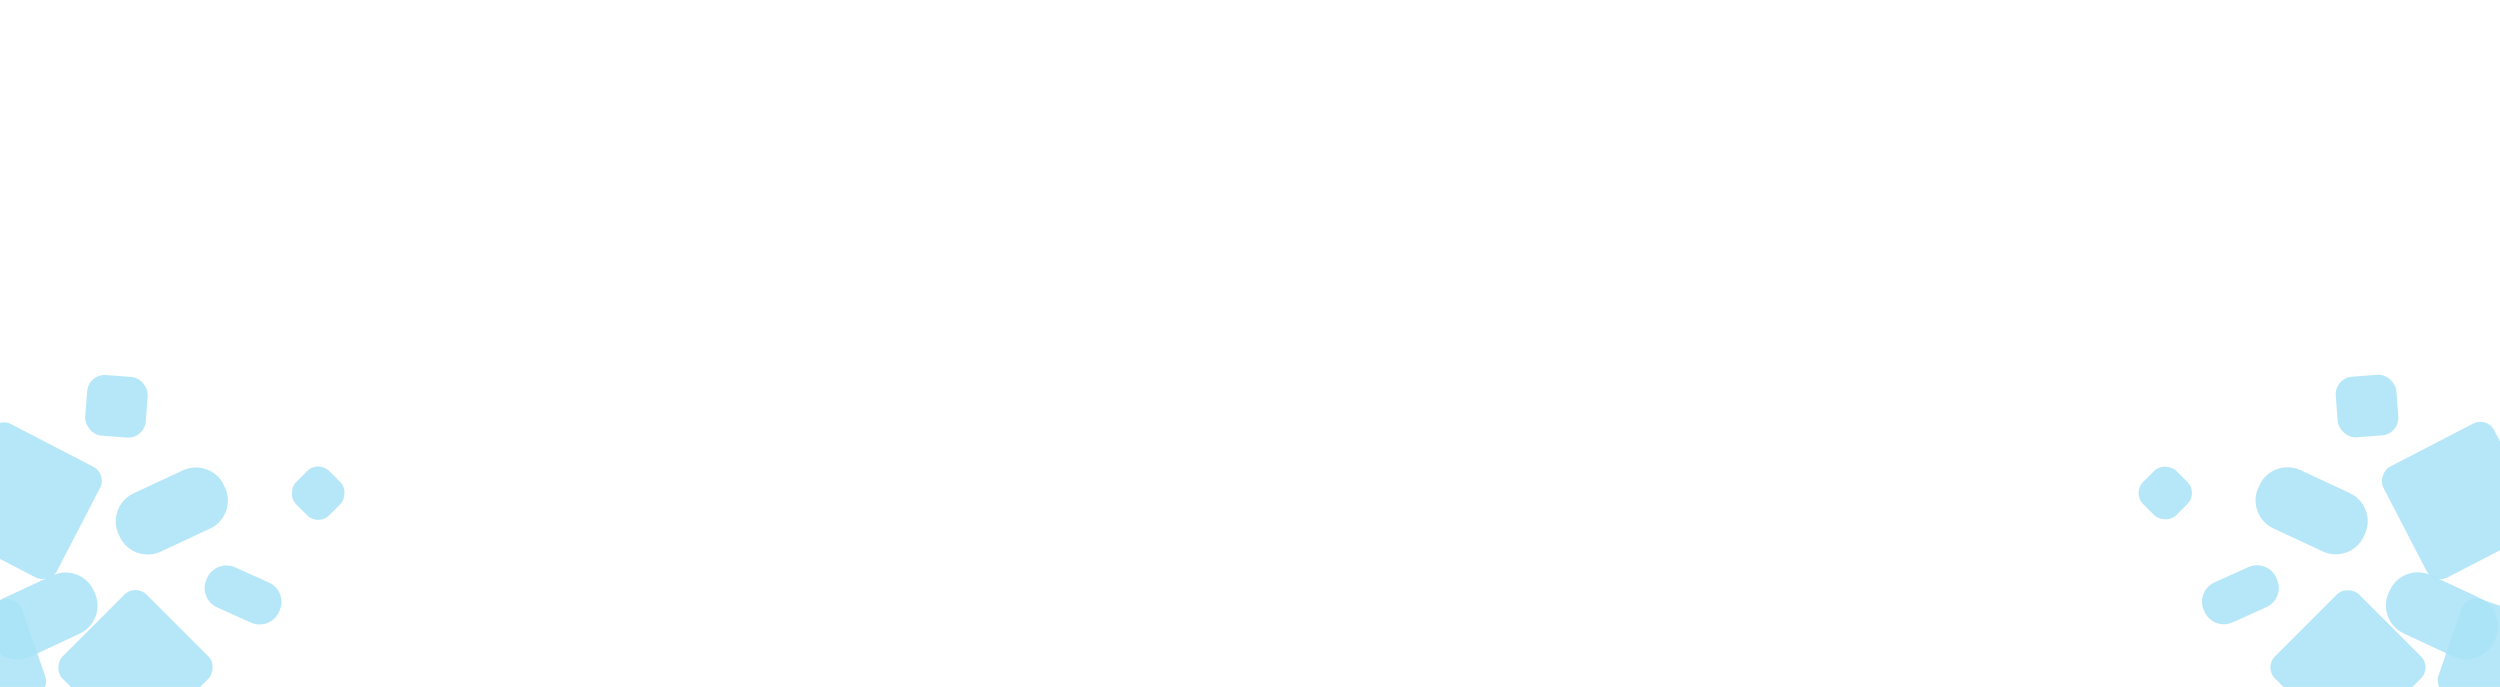<?xml version="1.0" encoding="UTF-8"?>
<svg id="Layer_4" data-name="Layer 4" xmlns="http://www.w3.org/2000/svg" viewBox="0 0 1920 527.57">
  <defs>
    <style>
      .cls-1, .cls-2 {
        opacity: .84;
      }

      .cls-1, .cls-3 {
        fill: #a9e3f7;
        stroke-width: 0px;
      }
    </style>
  </defs>
  <rect class="cls-1" x="66.08" y="288.71" width="46.68" height="46.68" rx="13.54" ry="13.54" transform="translate(23.83 -5.86) rotate(4.33)"/>
  <rect class="cls-1" x="-50.44" y="467.31" width="78.41" height="78.41" rx="12" ry="12" transform="translate(-166.07 24.12) rotate(-19.07)"/>
  <rect class="cls-1" x="-30.17" y="336.59" width="95.86" height="95.86" rx="12" ry="12" transform="translate(-331.85 223.45) rotate(-62.62)"/>
  <rect class="cls-1" x="58.43" y="467.06" width="91.28" height="91.28" rx="12" ry="12" transform="translate(393.01 76.58) rotate(45)"/>
  <rect class="cls-1" x="226.34" y="360.74" width="36.04" height="36.04" rx="12" ry="12" transform="translate(339.4 -61.85) rotate(45)"/>
  <g class="cls-2">
    <path class="cls-3" d="m71.81,453.24l.93,2c5.5,11.79.31,25.89-11.56,31.42l-37.79,17.62c-11.87,5.53-26,.45-31.5-11.34l-.93-2c-5.49-11.79-.31-25.89,11.56-31.42l37.79-17.62c11.87-5.53,26-.44,31.5,11.34Z"/>
  </g>
  <g class="cls-2">
    <path class="cls-3" d="m171.9,372.58l.93,2c5.5,11.79.31,25.89-11.56,31.42l-37.79,17.62c-11.87,5.53-26,.45-31.5-11.34l-.93-2c-5.49-11.79-.31-25.89,11.56-31.42l37.79-17.62c11.87-5.53,26-.44,31.5,11.34Z"/>
  </g>
  <g class="cls-2">
    <path class="cls-3" d="m214.75,468.77l-.62,1.37c-3.65,8.11-13.26,11.71-21.42,8.03l-25.98-11.7c-8.16-3.68-11.83-13.26-8.18-21.37l.62-1.37c3.65-8.1,13.26-11.71,21.42-8.03l25.98,11.7c8.16,3.68,11.83,13.26,8.18,21.37Z"/>
  </g>
  <rect class="cls-1" x="1794.52" y="288.56" width="46.68" height="46.68" rx="13.54" ry="13.54" transform="translate(3654.09 485.61) rotate(175.67)"/>
  <rect class="cls-1" x="1879.31" y="467.16" width="78.41" height="78.41" rx="12" ry="12" transform="translate(3566.38 1611.64) rotate(-160.93)"/>
  <rect class="cls-1" x="1841.59" y="336.44" width="95.86" height="95.86" rx="12" ry="12" transform="translate(2417.18 2239) rotate(-117.38)"/>
  <rect class="cls-1" x="1757.57" y="466.91" width="91.28" height="91.28" rx="12" ry="12" transform="translate(3440.71 -400.08) rotate(135)"/>
  <rect class="cls-1" x="1644.9" y="360.6" width="36.04" height="36.04" rx="12" ry="12" transform="translate(3106.51 -529.51) rotate(135)"/>
  <g class="cls-2">
    <path class="cls-3" d="m1835.47,453.1l-.93,2c-5.5,11.79-.31,25.89,11.56,31.42l37.79,17.62c11.87,5.53,26,.45,31.5-11.34l.93-2c5.49-11.79.31-25.89-11.56-31.42l-37.79-17.62c-11.87-5.53-26-.44-31.5,11.34Z"/>
  </g>
  <g class="cls-2">
    <path class="cls-3" d="m1735.38,372.44l-.93,2c-5.5,11.79-.31,25.89,11.56,31.42l37.79,17.62c11.87,5.53,26,.45,31.5-11.34l.93-2c5.49-11.79.31-25.89-11.56-31.42l-37.79-17.62c-11.87-5.53-26-.44-31.5,11.34Z"/>
  </g>
  <g class="cls-2">
    <path class="cls-3" d="m1692.54,468.62l.62,1.37c3.65,8.11,13.26,11.71,21.42,8.03l25.98-11.7c8.16-3.68,11.83-13.26,8.18-21.37l-.62-1.37c-3.65-8.1-13.26-11.71-21.42-8.03l-25.98,11.7c-8.16,3.68-11.83,13.26-8.18,21.37Z"/>
  </g>
</svg>
